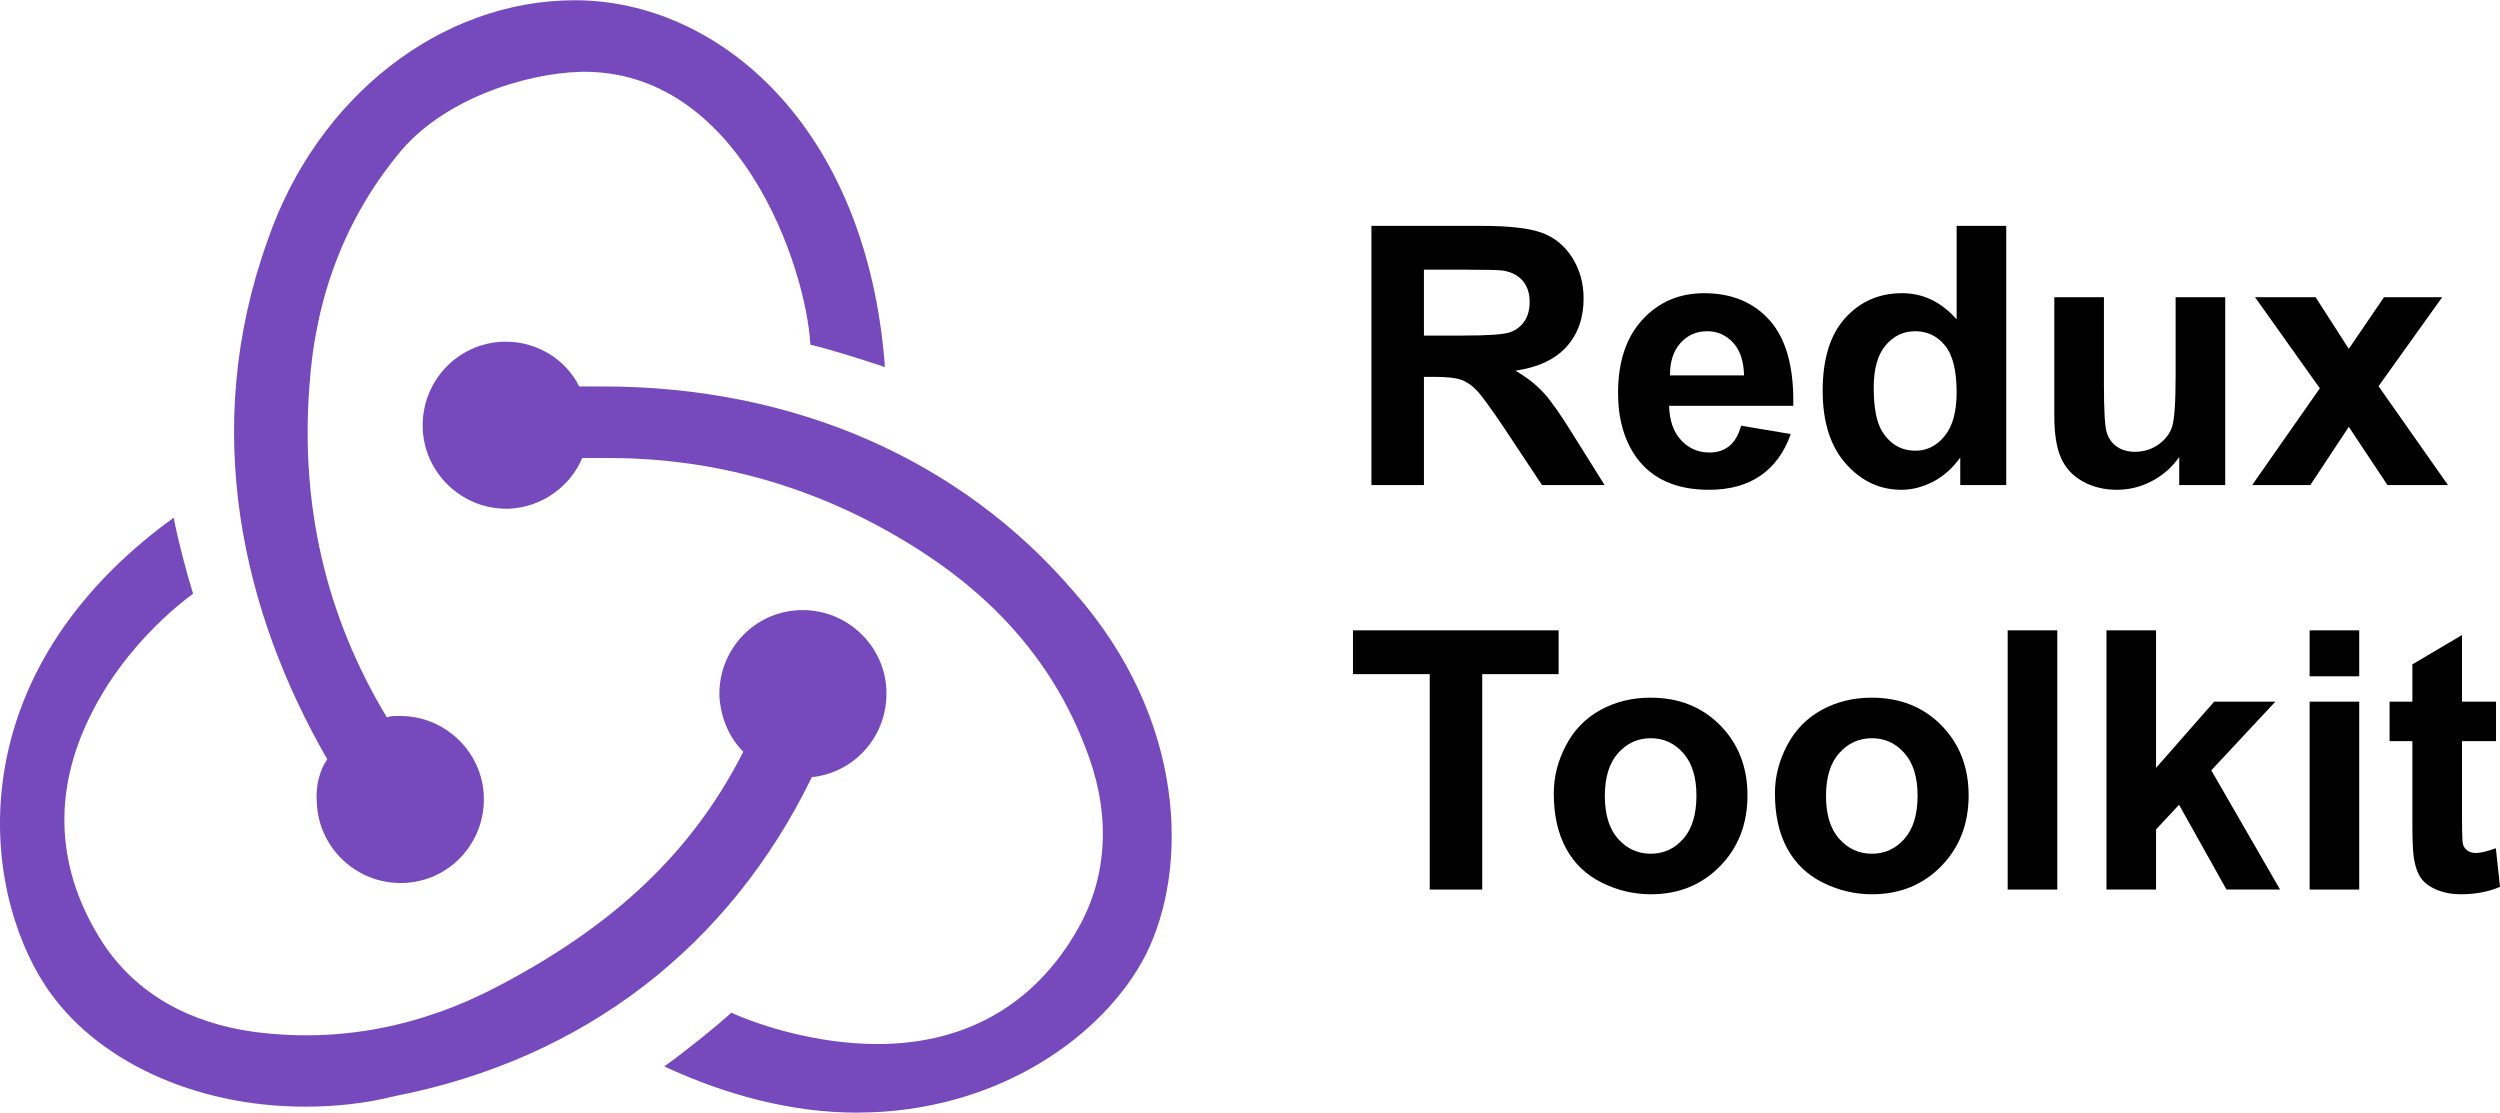 <?xml version="1.0" encoding="UTF-8"?>
<!DOCTYPE svg PUBLIC "-//W3C//DTD SVG 1.1//EN" "http://www.w3.org/Graphics/SVG/1.1/DTD/svg11.dtd">
<!-- Creator: CorelDRAW -->
<svg xmlns="http://www.w3.org/2000/svg" xml:space="preserve" width="939px" height="418px" version="1.1" style="shape-rendering:geometricPrecision; text-rendering:geometricPrecision; image-rendering:optimizeQuality; fill-rule:evenodd; clip-rule:evenodd"
viewBox="0 0 2421.79 1077.57"
 xmlns:xlink="http://www.w3.org/1999/xlink"
 xmlns:xodm="http://www.corel.com/coreldraw/odm/2003">
 <defs>
  <style type="text/css">
   <![CDATA[
    .fil1 {fill:black;fill-rule:nonzero}
    .fil0 {fill:#764ABC;fill-rule:nonzero}
   ]]>
  </style>
 </defs>
 <g id="Слой_x0020_1">
  <path class="fil0" d="M786.48 752.57c41.88,-4.34 73.66,-40.45 72.21,-83.78 -1.44,-43.34 -37.55,-78 -80.88,-78l-2.89 0c-44.78,1.44 -79.44,39 -78,83.77 1.45,21.67 10.11,40.45 23.11,53.45 -49.11,96.78 -124.22,167.56 -236.88,226.78 -76.56,40.44 -156,54.89 -235.44,44.78 -65,-8.67 -115.55,-37.55 -147.33,-85.23 -46.22,-70.77 -50.55,-147.33 -11.55,-223.89 27.44,-54.89 70.77,-95.33 98.22,-115.56 -5.78,-18.77 -14.45,-50.55 -18.78,-73.66 -209.44,151.67 -187.77,356.78 -124.22,453.56 47.66,72.22 144.44,117 251.33,117 28.88,0 57.77,-2.89 86.66,-10.11 184.89,-36.11 325,-145.89 404.44,-309.11zm254.22 -179.12c-109.78,-128.56 -271.56,-199.33 -456.44,-199.33l-23.11 0c-13,-26 -40.44,-43.34 -70.78,-43.34l-2.89 0c-44.77,1.45 -79.44,39 -77.99,83.78 1.44,43.33 37.55,78 80.88,78l2.89 0c31.78,-1.44 59.22,-21.66 70.77,-49.11l26.01 0c109.77,0 213.77,31.78 307.66,93.89 72.22,47.67 124.22,109.78 153.1,184.89 24.56,60.67 23.11,119.89 -2.89,170.45 -40.44,76.55 -108.33,118.45 -197.88,118.45 -57.78,0 -112.66,-17.34 -141.55,-30.34 -15.89,14.44 -44.78,37.55 -65,52 62.11,28.89 125.66,44.78 186.33,44.78 138.66,0 241.22,-76.56 280.22,-153.11 41.88,-83.79 38.99,-228.23 -69.33,-351.01l0 0zm-733.77 203.67c1.45,43.33 37.56,78 80.89,78l2.89 0c44.77,-1.44 79.44,-39 77.99,-83.78 -1.44,-43.34 -37.55,-78 -80.88,-78l-2.89 0c-2.89,0 -7.23,0 -10.11,1.44 -59.22,-98.22 -83.77,-205.11 -75.11,-320.67 5.78,-86.67 34.67,-161.78 85.22,-223.89 41.89,-53.45 122.77,-79.45 177.66,-80.89 153.11,-2.89 218.1,187.78 222.44,264.34 18.78,4.33 50.56,14.44 72.22,21.66 -17.33,-233.99 -161.77,-355.33 -300.43,-355.33 -130,0 -249.89,93.89 -297.56,232.56 -66.44,184.89 -23.11,362.56 57.78,502.67 -7.22,10.11 -11.55,26 -10.11,41.89l0 0z"/>
  <path class="fil1" d="M1328.53 469.66l0 -251.11 106.8 0c26.83,0 46.35,2.27 58.51,6.78 12.22,4.5 21.92,12.5 29.23,24.02 7.3,11.57 10.99,24.73 10.99,39.57 0,18.89 -5.5,34.43 -16.55,46.71 -11.04,12.28 -27.53,19.99 -49.51,23.2 10.93,6.38 19.94,13.39 27.01,21.05 7.13,7.66 16.72,21.28 28.76,40.8l30.63 48.98 -60.62 0 -36.36 -54.83c-13.03,-19.46 -21.98,-31.74 -26.83,-36.82 -4.79,-5.03 -9.88,-8.54 -15.25,-10.41 -5.44,-1.87 -13.97,-2.8 -25.66,-2.8l-10.29 0 0 104.86 -50.86 0zm50.86 -144.84l37.53 0c24.31,0 39.45,-1.06 45.53,-3.1 6.02,-2.05 10.81,-5.61 14.21,-10.64 3.44,-5.03 5.14,-11.34 5.14,-18.88 0,-8.48 -2.28,-15.26 -6.78,-20.52 -4.5,-5.2 -10.88,-8.47 -19.06,-9.82 -4.15,-0.59 -16.48,-0.88 -37,-0.88l-39.57 0 0 63.84z"/>
  <path id="_1" class="fil1" d="M1686.68 412.15l48.05 8.06c-6.14,17.6 -15.9,30.98 -29.17,40.22 -13.33,9.18 -29.98,13.79 -49.92,13.79 -31.62,0 -55.06,-10.34 -70.2,-31.04 -11.98,-16.6 -18,-37.52 -18,-62.83 0,-30.17 7.88,-53.84 23.61,-70.91 15.72,-17.12 35.66,-25.66 59.74,-25.66 27.01,0 48.34,8.94 64.01,26.83 15.6,17.89 23.09,45.3 22.39,82.25l-120.3 0c0.35,14.26 4.2,25.36 11.63,33.31 7.36,7.96 16.6,11.93 27.59,11.93 7.54,0 13.85,-2.05 18.94,-6.14 5.14,-4.09 9,-10.69 11.63,-19.81zm2.81 -48.75c-0.35,-13.98 -3.92,-24.61 -10.76,-31.86 -6.84,-7.31 -15.14,-10.93 -24.96,-10.93 -10.46,0 -19.11,3.85 -25.95,11.51 -6.84,7.66 -10.17,18.12 -10.06,31.28l71.73 0z"/>
  <path id="_2" class="fil1" d="M1943.47 469.66l-44.54 0 0 -26.71c-7.43,10.4 -16.25,18.18 -26.37,23.44 -10.11,5.2 -20.34,7.83 -30.63,7.83 -20.98,0 -38.93,-8.41 -53.89,-25.31 -14.91,-16.89 -22.39,-40.39 -22.39,-70.61 0,-30.86 7.25,-54.36 21.81,-70.44 14.55,-16.07 32.91,-24.08 55.12,-24.08 20.34,0 37.99,8.48 52.84,25.37l0 -90.6 48.05 0 0 251.11zm-128.37 -94.52c0,19.47 2.69,33.56 8.01,42.27 7.78,12.62 18.59,18.94 32.5,18.94 11.05,0 20.46,-4.74 28.18,-14.21 7.77,-9.47 11.63,-23.56 11.63,-42.38 0,-20.98 -3.74,-36.06 -11.28,-45.3 -7.54,-9.23 -17.13,-13.85 -28.88,-13.85 -11.4,0 -20.92,4.56 -28.64,13.68 -7.66,9.11 -11.52,22.74 -11.52,40.85z"/>
  <path id="_3" class="fil1" d="M2111.06 469.66l0 -27.23c-6.67,9.7 -15.38,17.41 -26.19,23.2 -10.81,5.73 -22.21,8.59 -34.2,8.59 -12.27,0 -23.26,-2.68 -32.97,-8.06 -9.76,-5.38 -16.77,-12.98 -21.1,-22.68 -4.38,-9.77 -6.54,-23.21 -6.54,-40.4l0 -115.44 48.05 0 0 83.82c0,25.66 0.87,41.33 2.68,47.11 1.76,5.79 4.97,10.41 9.71,13.74 4.67,3.39 10.64,5.09 17.89,5.09 8.24,0 15.6,-2.28 22.15,-6.78 6.54,-4.5 10.99,-10.12 13.38,-16.84 2.4,-6.72 3.63,-23.09 3.63,-49.22l0 -76.92 48.05 0 0 182.02 -44.54 0z"/>
  <polygon id="_4" class="fil1" points="2181.67,469.66 2247.26,375.9 2184.47,287.64 2243.16,287.64 2275.31,337.67 2309.45,287.64 2365.8,287.64 2304.13,373.86 2371.41,469.66 2312.78,469.66 2275.31,413.25 2238.02,469.66 "/>
  <polygon id="_5" class="fil1" points="1385,861.48 1385,652.8 1310.64,652.8 1310.64,610.36 1509.86,610.36 1509.86,652.8 1435.85,652.8 1435.85,861.48 "/>
  <path id="_6" class="fil1" d="M1505.18 768.25c0,-16.02 3.92,-31.51 11.81,-46.47 7.89,-15.03 19.05,-26.43 33.49,-34.32 14.44,-7.89 30.52,-11.86 48.35,-11.86 27.53,0 50.03,8.94 67.63,26.83 17.59,17.94 26.36,40.51 26.36,67.86 0,27.59 -8.89,50.45 -26.6,68.57 -17.77,18.12 -40.1,27.18 -67.04,27.18 -16.66,0 -32.56,-3.8 -47.7,-11.34 -15.08,-7.54 -26.6,-18.59 -34.49,-33.2 -7.89,-14.56 -11.81,-32.33 -11.81,-53.25zm49.45 2.57c0,18.06 4.27,31.92 12.8,41.5 8.6,9.65 19.12,14.44 31.69,14.44 12.51,0 23.03,-4.79 31.5,-14.44 8.48,-9.58 12.75,-23.55 12.75,-41.85 0,-17.83 -4.27,-31.57 -12.75,-41.15 -8.47,-9.65 -18.99,-14.44 -31.5,-14.44 -12.57,0 -23.09,4.79 -31.69,14.44 -8.53,9.58 -12.8,23.44 -12.8,41.5z"/>
  <path id="_7" class="fil1" d="M1719.41 768.25c0,-16.02 3.92,-31.51 11.81,-46.47 7.89,-15.03 19.06,-26.43 33.5,-34.32 14.43,-7.89 30.51,-11.86 48.34,-11.86 27.53,0 50.03,8.94 67.63,26.83 17.59,17.94 26.36,40.51 26.36,67.86 0,27.59 -8.88,50.45 -26.59,68.57 -17.77,18.12 -40.1,27.18 -67.05,27.18 -16.66,0 -32.56,-3.8 -47.7,-11.34 -15.08,-7.54 -26.6,-18.59 -34.49,-33.2 -7.89,-14.56 -11.81,-32.33 -11.81,-53.25zm49.46 2.57c0,18.06 4.26,31.92 12.8,41.5 8.59,9.65 19.11,14.44 31.68,14.44 12.51,0 23.03,-4.79 31.51,-14.44 8.47,-9.58 12.74,-23.55 12.74,-41.85 0,-17.83 -4.27,-31.57 -12.74,-41.15 -8.48,-9.65 -19,-14.44 -31.51,-14.44 -12.57,0 -23.09,4.79 -31.68,14.44 -8.54,9.58 -12.8,23.44 -12.8,41.5z"/>
  <polygon id="_8" class="fil1" points="1944.87,861.48 1944.87,610.36 1992.92,610.36 1992.92,861.48 "/>
  <polygon id="_9" class="fil1" points="2040.56,861.48 2040.56,610.36 2088.61,610.36 2088.61,743.58 2144.9,679.46 2204.17,679.46 2142.1,745.98 2208.73,861.48 2156.82,861.48 2110.88,779.35 2088.61,803.2 2088.61,861.48 "/>
  <path id="_10" class="fil1" d="M2237.37 654.9l0 -44.54 48.05 0 0 44.54 -48.05 0zm0 206.58l0 -182.02 48.05 0 0 182.02 -48.05 0z"/>
  <path id="_11" class="fil1" d="M2417.94 679.46l0 38.23 -32.97 0 0 73.7c0,14.97 0.29,23.68 0.94,26.13 0.64,2.46 2.04,4.5 4.32,6.14 2.22,1.58 4.91,2.4 8.13,2.4 4.5,0 10.93,-1.52 19.4,-4.62l4.03 37.41c-11.16,4.8 -23.79,7.19 -37.93,7.19 -8.65,0 -16.43,-1.46 -23.38,-4.38 -6.96,-2.93 -12.04,-6.73 -15.26,-11.34 -3.27,-4.68 -5.5,-10.93 -6.78,-18.88 -0.99,-5.62 -1.52,-16.96 -1.52,-34.08l0 -79.67 -22.09 0 0 -38.23 22.09 0 0 -36.13 48.05 -28.41 0 64.54 32.97 0z"/>
 </g>
</svg>

